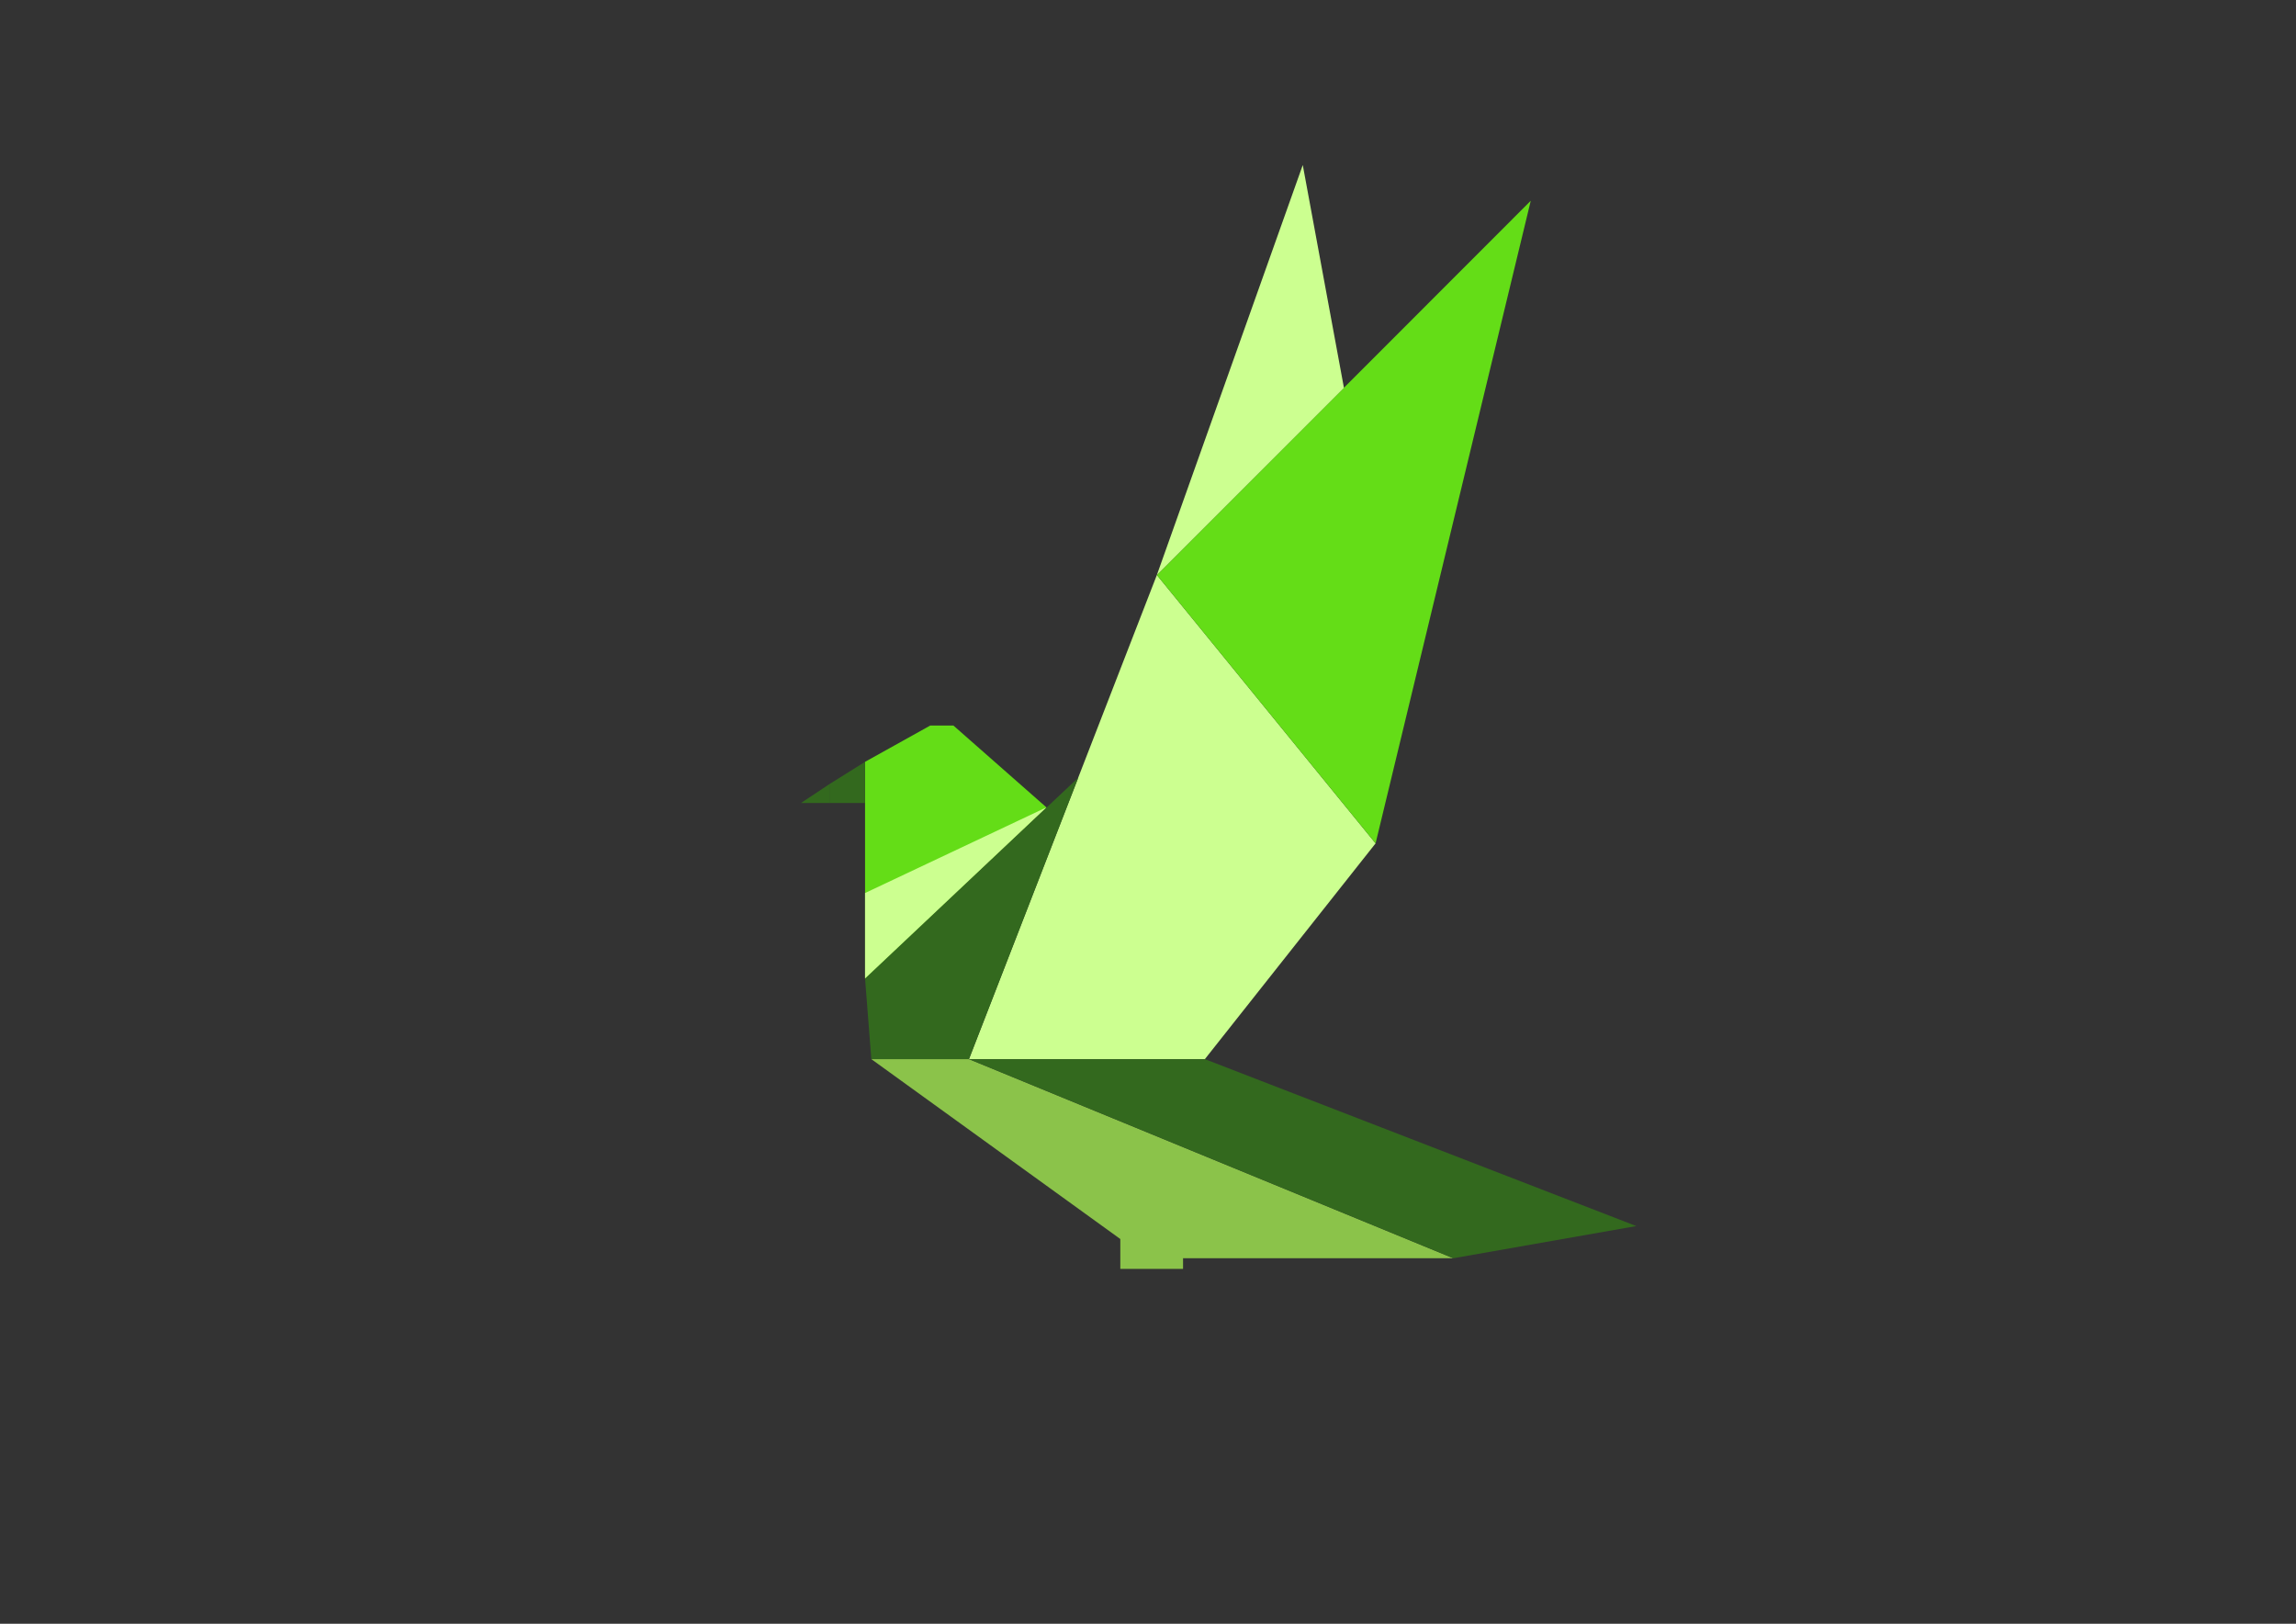 <?xml version="1.0" encoding="utf-8"?>
<!-- Generator: Adobe Illustrator 21.0.0, SVG Export Plug-In . SVG Version: 6.00 Build 0)  -->
<svg version="1.1" id="Layer_1" xmlns="http://www.w3.org/2000/svg" xmlns:xlink="http://www.w3.org/1999/xlink" x="0px" y="0px"
	 width="841.9px" height="595.3px" viewBox="0 0 841.9 595.3" style="enable-background:new 0 0 841.9 595.3;" xml:space="preserve"
	>
<rect x="0" y="0" width="841.9" height="595.3" fill="#333333" stroke="none"/>
<style type="text/css">
	.st0{fill:#CCFF90;}
	.st1{fill:#64DD17;}
	.st2{fill:#8BC34A;}
	.st3{fill:#33691E;}
	.st4{fill:#D500F9;}
</style>
<g>
	<polygon class="st0" points="424.2,210.8 355.3,388.3 441.8,388.3 504.4,309.2 	"/>
	<polygon class="st1" points="424.2,210.8 561.3,73.6 504.4,309.2 	"/>
	<rect x="410.8" y="445" class="st2" width="23" height="20.2"/>
	<polygon class="st3" points="395.4,285.1 317.2,358.7 319.5,388.3 355.3,388.3 	"/>
	<polygon class="st1" points="383.7,296 349.6,266 341.1,266 317.2,279.3 317.2,358.7 	"/>
	<polygon class="st2" points="319.5,388.3 411.7,454.9 433.9,461.3 532.9,461.3 355.3,388.3 	"/>
	<polygon class="st3" points="532.9,461.3 600,449.5 441.8,388.3 355.3,388.3 	"/>
	<polygon class="st3" points="317.2,279.3 304.4,287.3 304.4,294.4 317.2,294.4 	"/>
	<polygon class="st0" points="317.2,327.4 383.7,296 317.2,358.7 	"/>
	<polygon class="st0" points="424.2,210.8 477.7,60.5 492.8,142.2 	"/>
	<path class="st4" d="M304.4,287.3"/>
	<polygon class="st3" points="293.7,294.4 304.4,294.4 304.4,287.3 304.4,287.3 	"/>
</g>
</svg>
